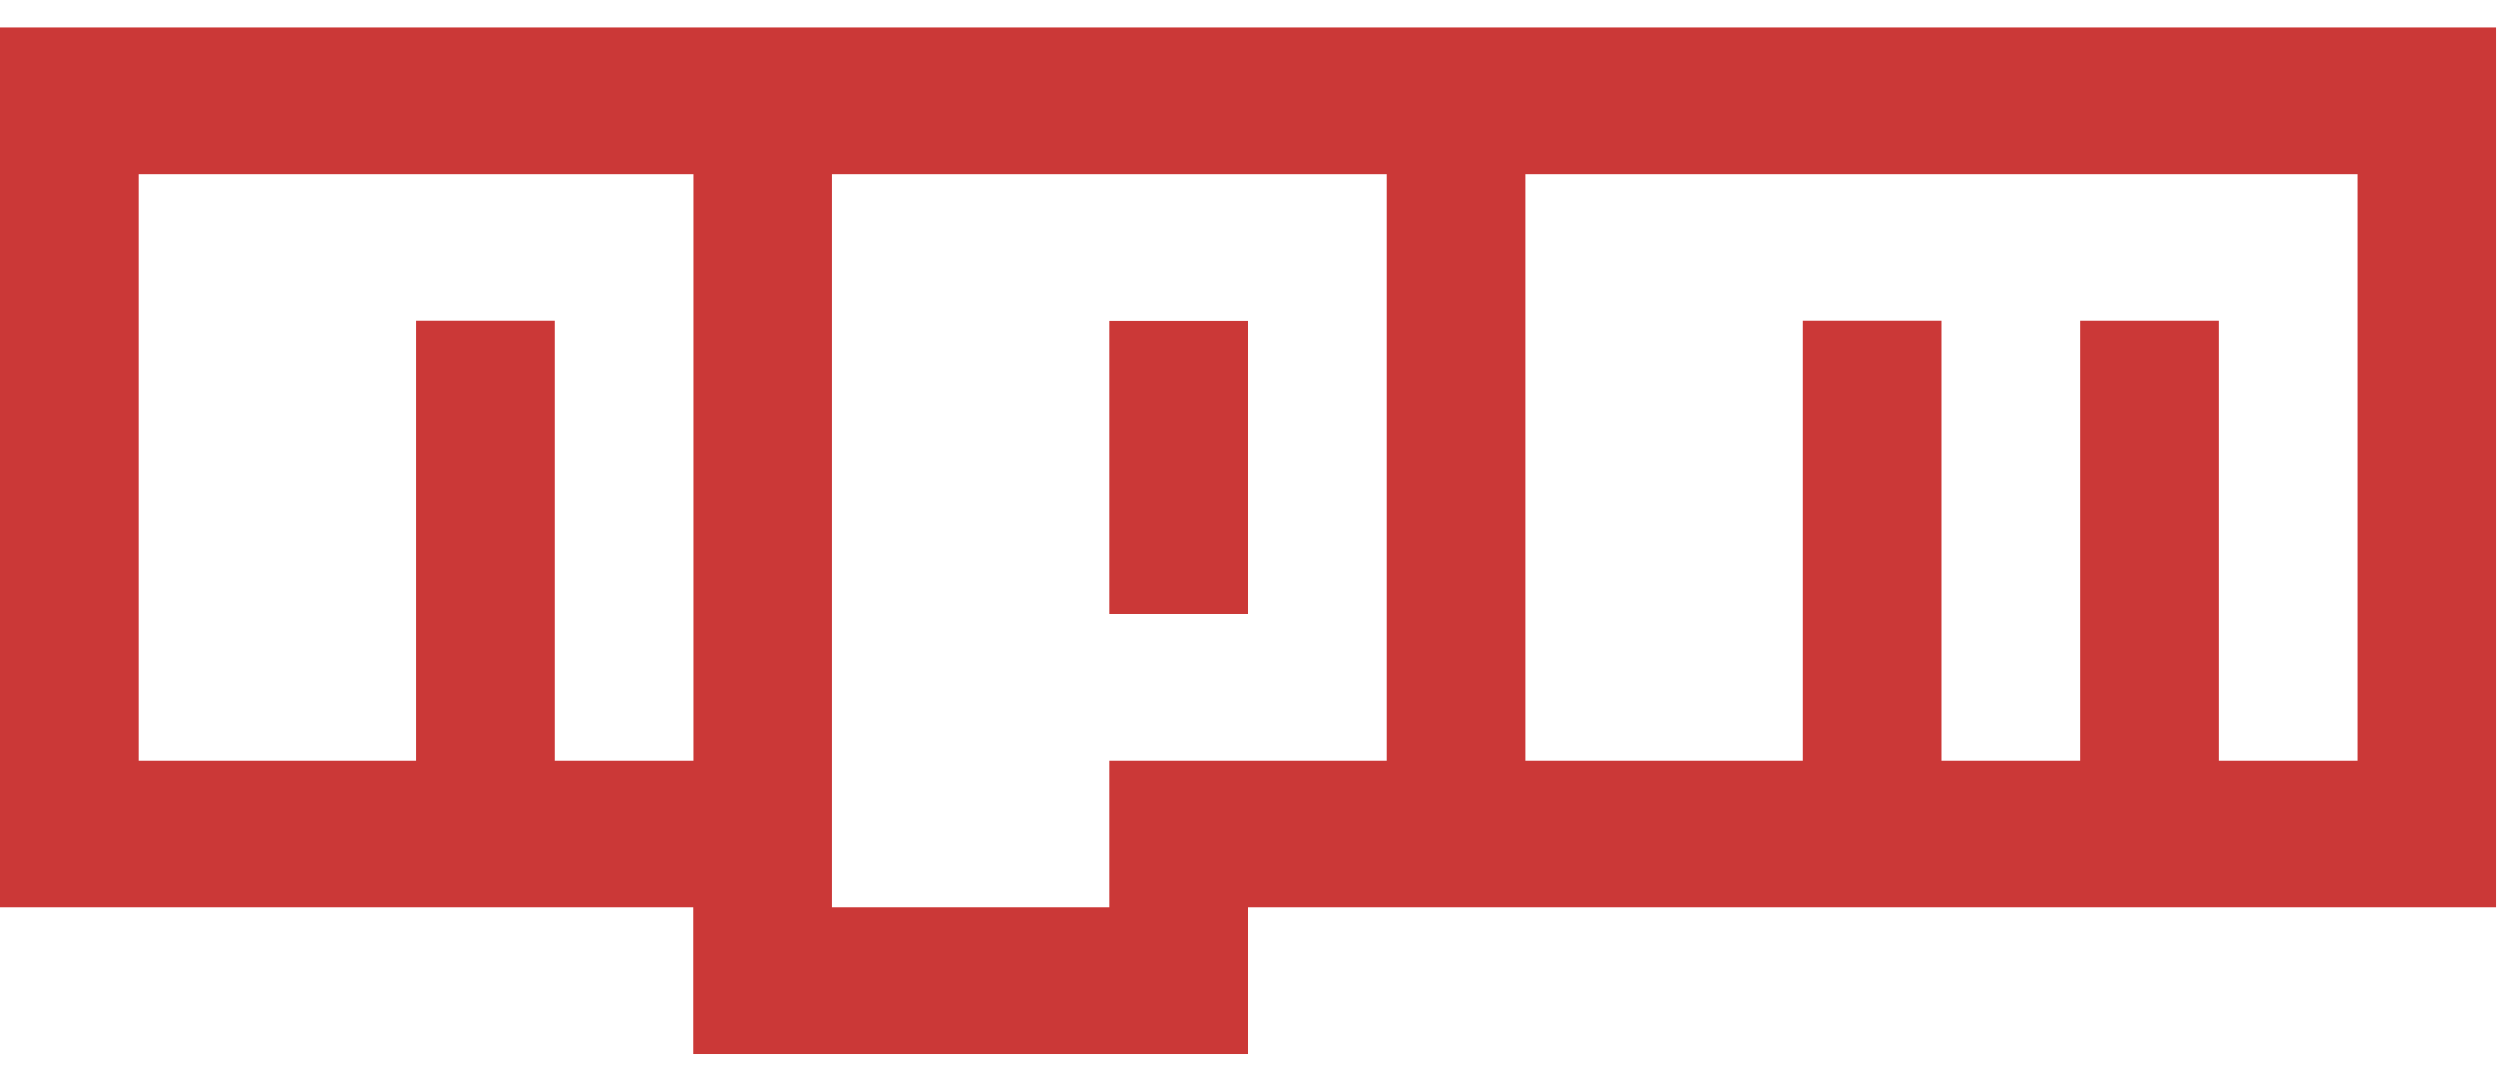 <svg width="89" height="38" viewBox="0 0 89 38" fill="none" xmlns="http://www.w3.org/2000/svg">
<path id="Vector" d="M0 0.977H88.859V32.299H44.429V37.523H24.68V32.299H0V0.977ZM4.937 27.082H14.812V11.418H19.75V27.082H24.687V6.201H4.937V27.082ZM29.617 6.201V32.299H39.492V27.082H49.367V6.201H29.617ZM39.492 11.425H44.429V21.858H39.492V11.425ZM54.304 6.201V27.082H64.179V11.418H69.117V27.082H74.054V11.418H78.991V27.082H83.929V6.201H54.304Z" fill="#CB3837"/>
</svg>
